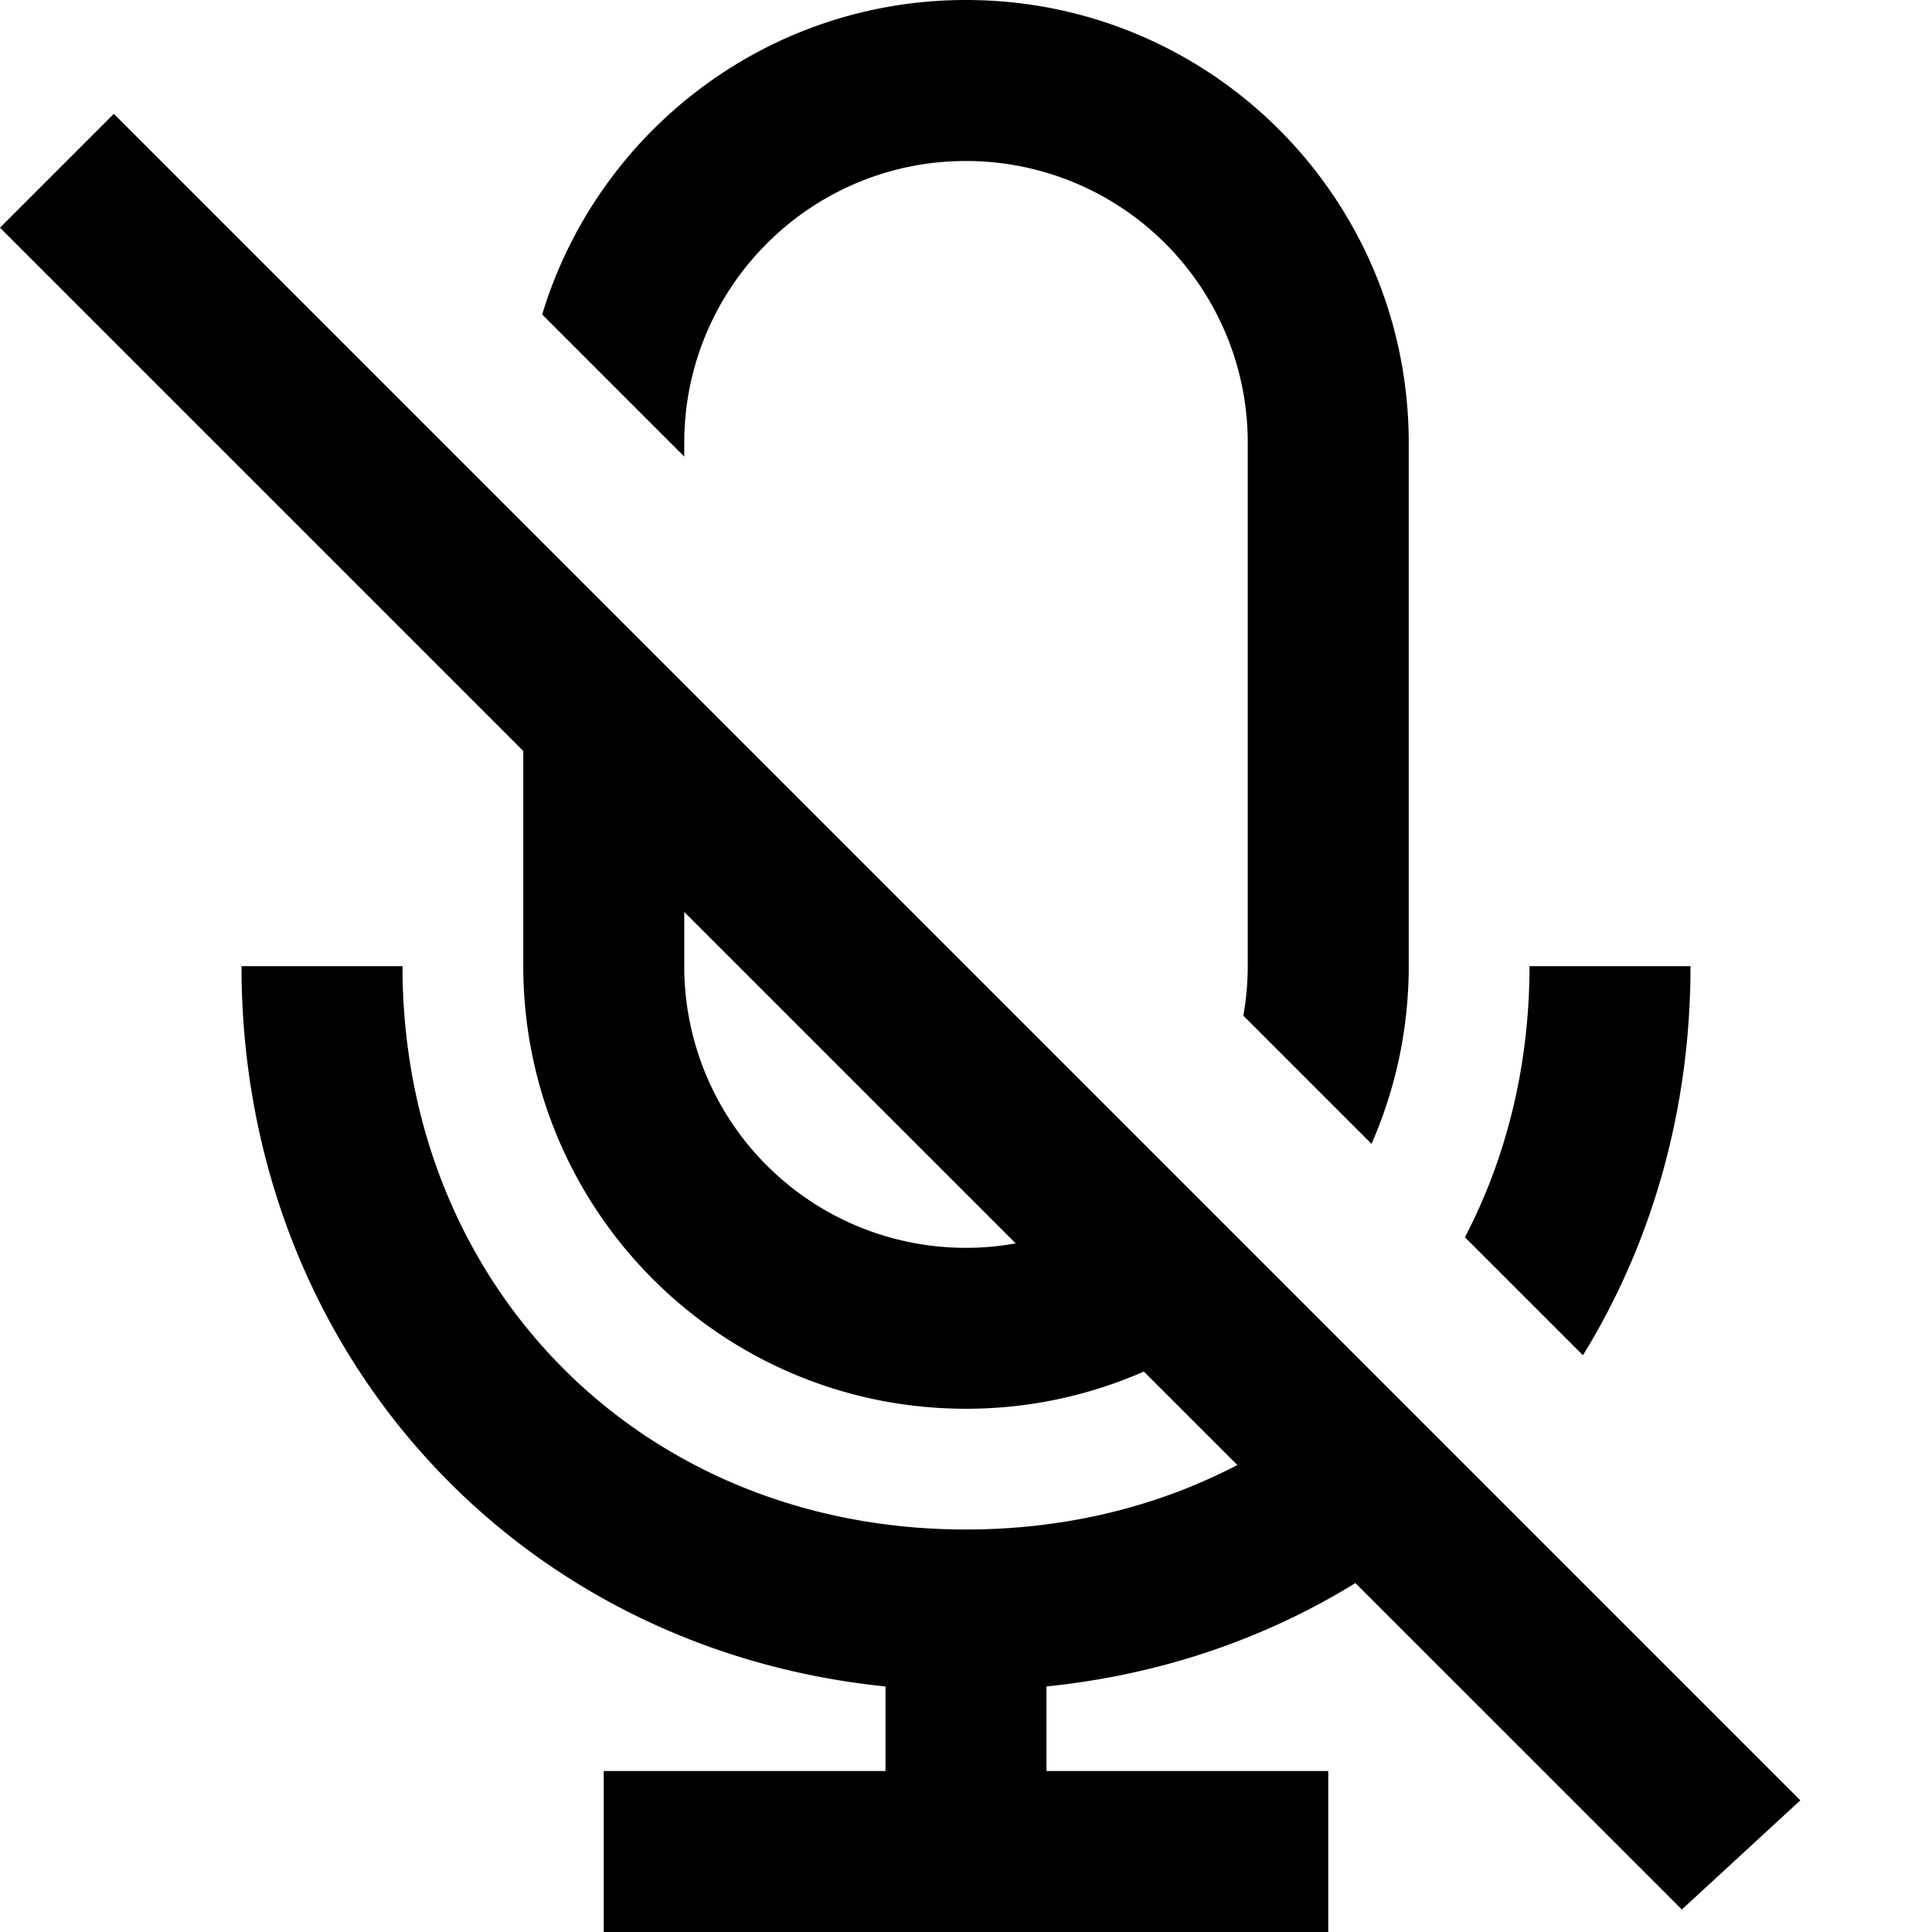 <?xml version="1.0" standalone="no"?><!DOCTYPE svg PUBLIC "-//W3C//DTD SVG 1.1//EN" "http://www.w3.org/Graphics/SVG/1.1/DTD/svg11.dtd"><svg class="icon" width="200px" height="200.00px" viewBox="0 0 1024 1024" version="1.1" xmlns="http://www.w3.org/2000/svg"><path d="M875.605 875.605l-89.813-89.813 89.813 89.813 78.613 78.613-62.805 57.856-173.013-173.013c-47.787 29.44-103.168 48.64-163.733 54.784V938.667h149.333v85.333H320v-85.333h149.333v-44.8c-198.165-20.203-341.333-180.181-341.333-381.781h85.333C213.333 681.237 339.648 810.667 512 810.667c53.12 0 101.824-12.267 143.829-34.176l-49.557-49.536A233.749 233.749 0 0 1 512 746.667c-129.707 0-234.667-104.96-234.667-234.837v-113.813l-277.333-277.333 60.331-60.352 108.501 108.501 706.773 706.773zM287.36 166.699C316.544 70.208 406.059 0 512 0c129.707 0 234.667 104.96 234.667 234.837v276.992c0 33.579-7.04 65.536-19.733 94.421l-67.947-67.925c1.536-8.597 2.347-17.451 2.347-26.496V234.837A149.248 149.248 0 0 0 512 85.333c-82.475 0-149.333 66.923-149.333 149.504v7.147l-75.307-75.307z m489.088 489.067C798.464 613.525 810.667 564.736 810.667 512.085h85.333c0 76.565-20.608 147.093-57.003 206.229l-62.549-62.549z m-238.101 3.243L362.667 483.349v28.48a149.248 149.248 0 0 0 175.68 147.2z" /></svg>